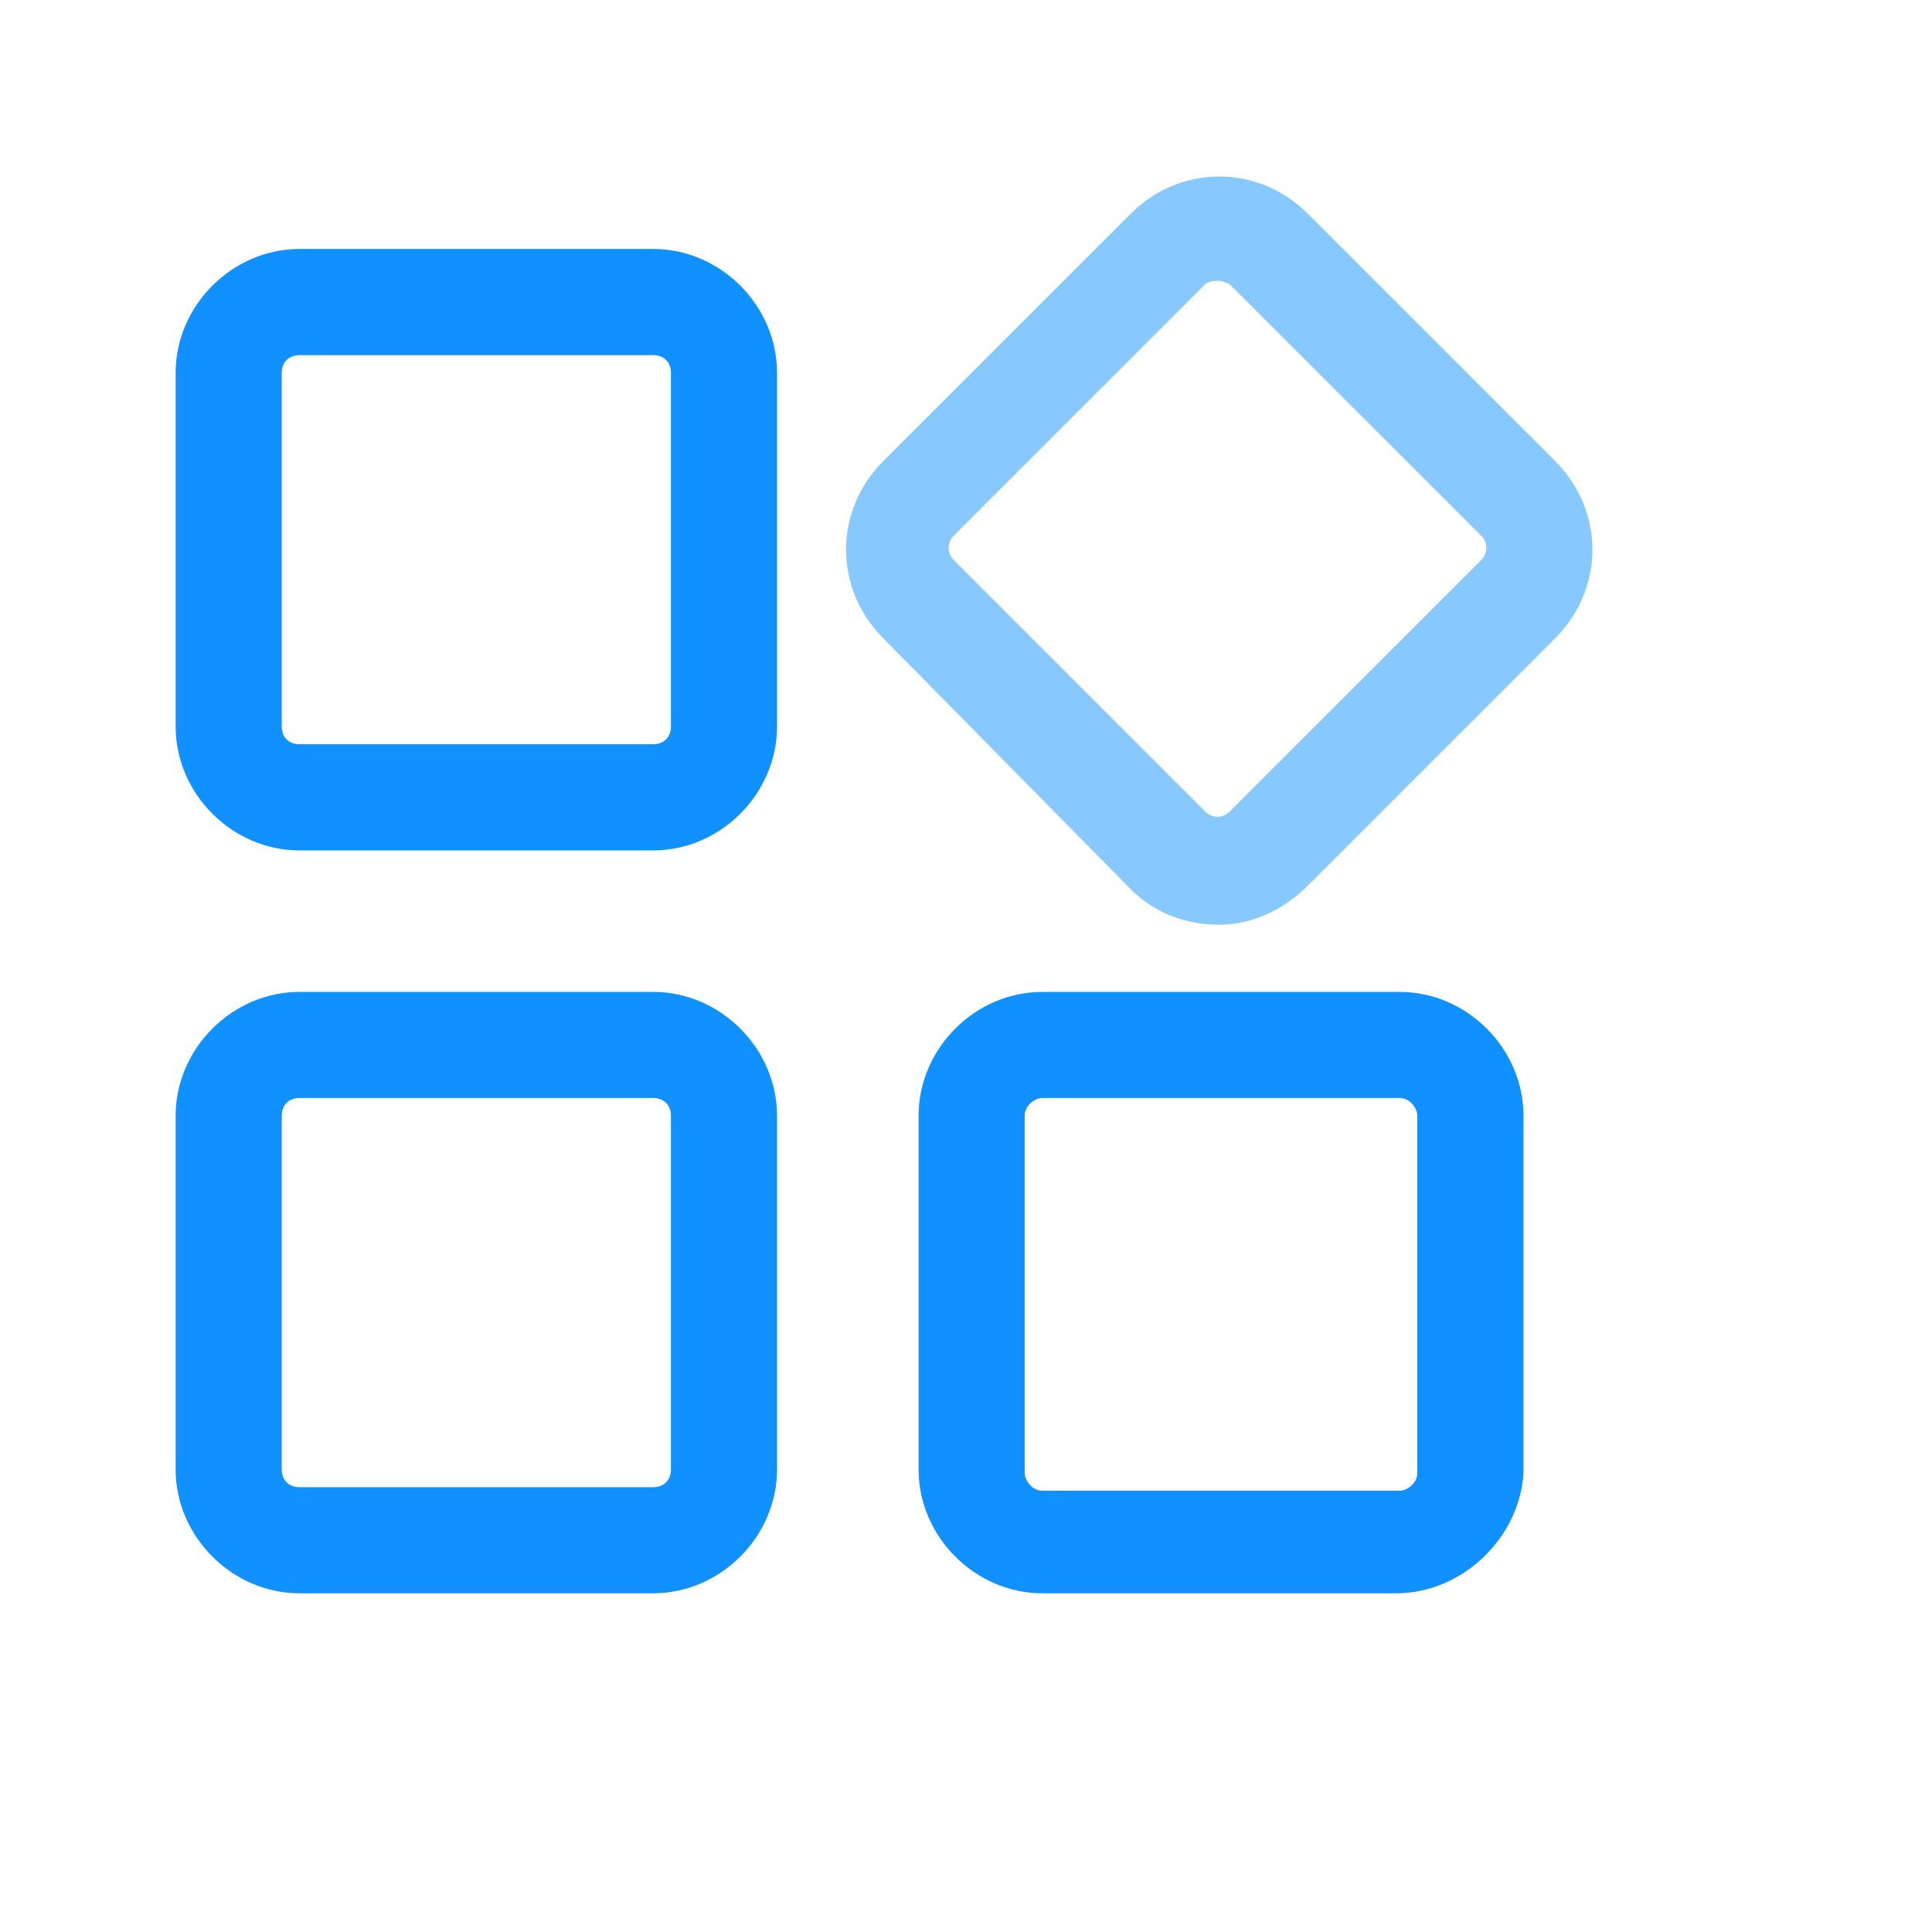 <svg width="22" height="22" viewBox="0 0 22 22" fill="none" xmlns="http://www.w3.org/2000/svg" xmlns:xlink="http://www.w3.org/1999/xlink">
	<desc>
			Created with Pixso.
	</desc>
	<defs>
		<clipPath id="clip8_25">
			<rect id="svg" width="17" height="17" transform="translate(2 2)" fill="white" fill-opacity="0"/>
		</clipPath>
	</defs>
	<rect id="访问分析" width="22" height="22" fill="#FFFFFF" fill-opacity="0"/>
	<g clip-path="url(#clip8_25)">
		<path id="path" d="M7.438 9.684L3.41 9.684C2.645 9.684 2 9.039 2 8.274L2 4.245C2 3.48 2.645 2.835 3.41 2.835L7.438 2.835C8.204 2.835 8.848 3.48 8.848 4.245L8.848 8.274C8.848 9.039 8.204 9.684 7.438 9.684ZM3.41 4.044C3.289 4.044 3.208 4.125 3.208 4.245L3.208 8.274C3.208 8.395 3.289 8.475 3.41 8.475L7.438 8.475C7.559 8.475 7.64 8.395 7.64 8.274L7.64 4.245C7.64 4.125 7.559 4.044 7.438 4.044L3.41 4.044Z" fill="#1091FF" fill-opacity="1" fill-rule="nonzero"/>
		<path id="path" d="M13.884 10.53C13.521 10.53 13.159 10.409 12.877 10.127L10.057 7.267C9.493 6.703 9.493 5.816 10.057 5.252L12.877 2.433C13.441 1.869 14.327 1.869 14.891 2.433L17.71 5.252C18.274 5.816 18.274 6.703 17.71 7.267L14.891 10.086C14.609 10.368 14.246 10.53 13.884 10.53ZM13.884 3.198C13.843 3.198 13.763 3.198 13.722 3.238L10.862 6.098C10.782 6.179 10.782 6.3 10.862 6.38L13.722 9.24C13.803 9.321 13.924 9.321 14.004 9.24L16.865 6.38C16.945 6.3 16.945 6.179 16.865 6.098L14.004 3.238C14.004 3.238 13.924 3.198 13.884 3.198Z" fill="#87C8FF" fill-opacity="1" fill-rule="nonzero"/>
		<path id="path" d="M7.438 18.143L3.41 18.143C2.645 18.143 2 17.498 2 16.733L2 12.705C2 11.94 2.645 11.295 3.41 11.295L7.438 11.295C8.204 11.295 8.848 11.94 8.848 12.705L8.848 16.733C8.848 17.498 8.204 18.143 7.438 18.143ZM3.41 12.503C3.289 12.503 3.208 12.584 3.208 12.705L3.208 16.733C3.208 16.854 3.289 16.935 3.41 16.935L7.438 16.935C7.559 16.935 7.64 16.854 7.64 16.733L7.64 12.705C7.64 12.584 7.559 12.503 7.438 12.503L3.41 12.503ZM15.898 18.143L11.869 18.143C11.104 18.143 10.46 17.498 10.46 16.733L10.46 12.705C10.46 11.94 11.104 11.295 11.869 11.295L15.938 11.295C16.703 11.295 17.348 11.94 17.348 12.705L17.348 16.773C17.308 17.498 16.663 18.143 15.898 18.143ZM11.869 12.503C11.789 12.503 11.668 12.584 11.668 12.705L11.668 16.773C11.668 16.854 11.749 16.975 11.869 16.975L15.938 16.975C16.019 16.975 16.139 16.894 16.139 16.773L16.139 12.705C16.139 12.624 16.059 12.503 15.938 12.503L11.869 12.503Z" fill="#1091FF" fill-opacity="1" fill-rule="nonzero"/>
	</g>
</svg>
